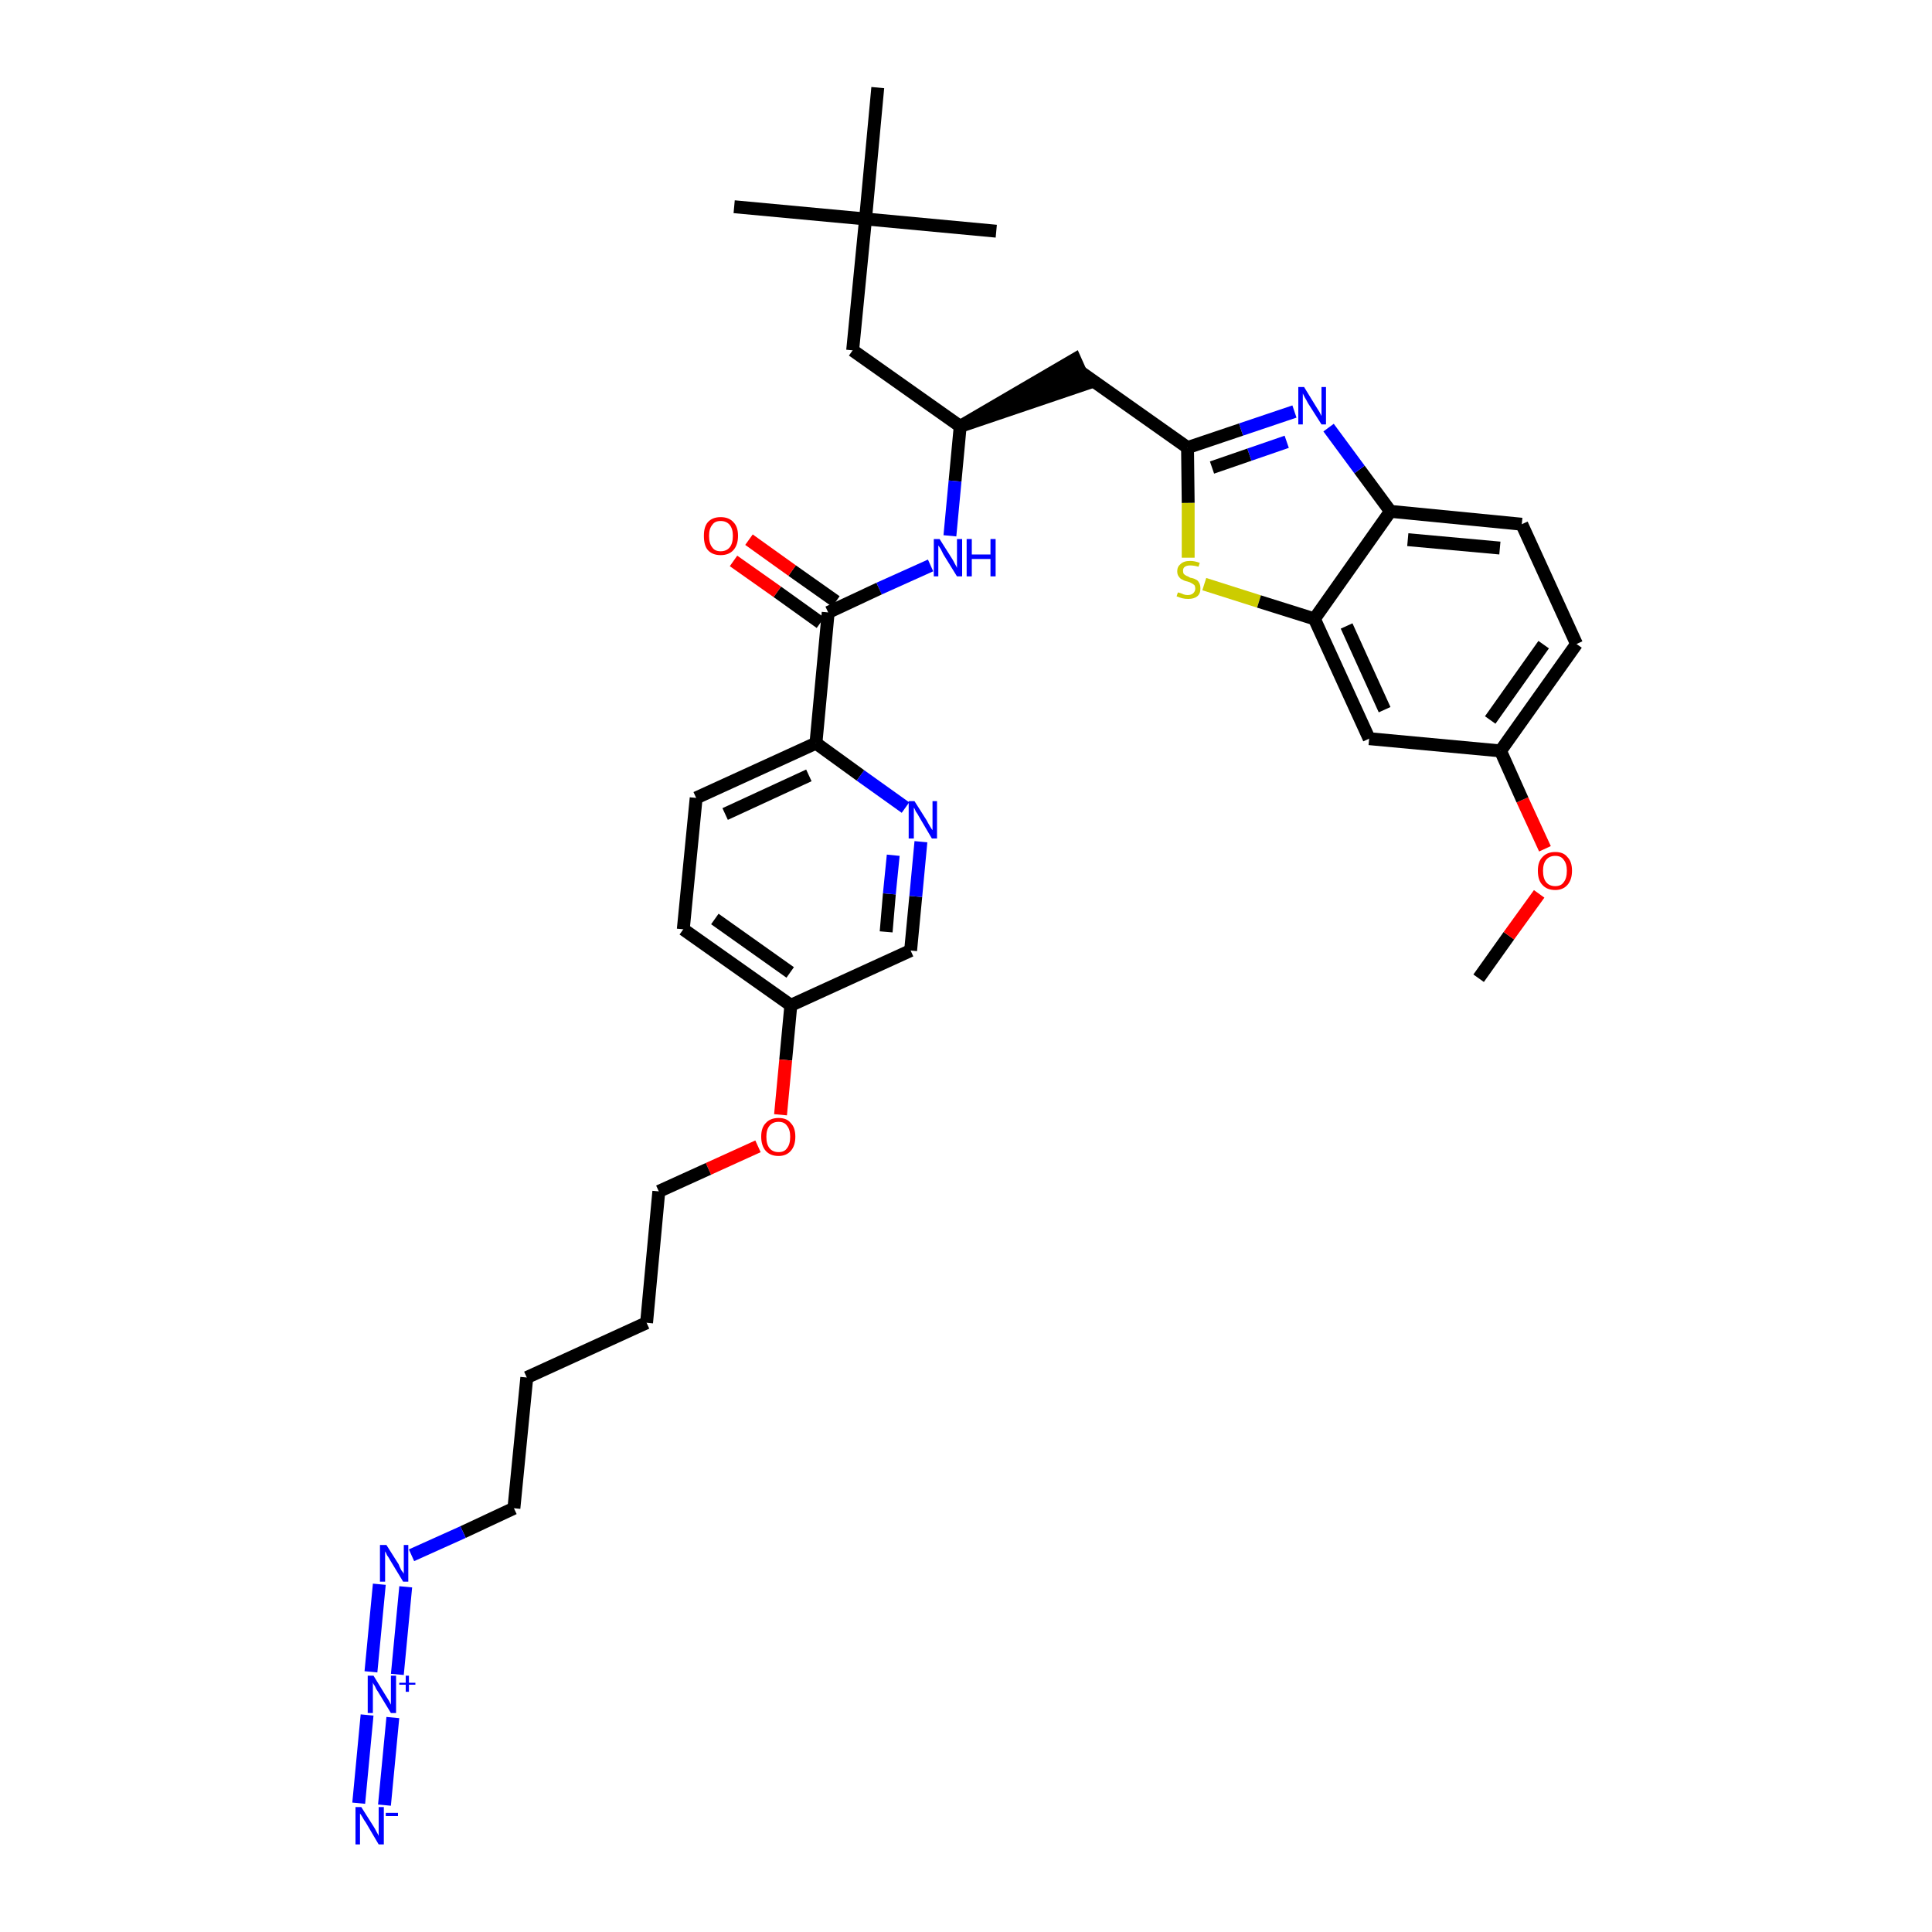 <?xml version='1.0' encoding='iso-8859-1'?>
<svg version='1.1' baseProfile='full'
              xmlns='http://www.w3.org/2000/svg'
                      xmlns:rdkit='http://www.rdkit.org/xml'
                      xmlns:xlink='http://www.w3.org/1999/xlink'
                  xml:space='preserve'
width='300px' height='300px' viewBox='0 0 300 300'>
<!-- END OF HEADER -->
<path class='bond-0 atom-0 atom-1' d='M 229.6,151.9 L 234.3,145.3' style='fill:none;fill-rule:evenodd;stroke:#000000;stroke-width:2.0px;stroke-linecap:butt;stroke-linejoin:miter;stroke-opacity:1' />
<path class='bond-0 atom-0 atom-1' d='M 234.3,145.3 L 239.0,138.8' style='fill:none;fill-rule:evenodd;stroke:#FF0000;stroke-width:2.0px;stroke-linecap:butt;stroke-linejoin:miter;stroke-opacity:1' />
<path class='bond-1 atom-1 atom-2' d='M 239.9,131.8 L 236.4,124.2' style='fill:none;fill-rule:evenodd;stroke:#FF0000;stroke-width:2.0px;stroke-linecap:butt;stroke-linejoin:miter;stroke-opacity:1' />
<path class='bond-1 atom-1 atom-2' d='M 236.4,124.2 L 233.0,116.6' style='fill:none;fill-rule:evenodd;stroke:#000000;stroke-width:2.0px;stroke-linecap:butt;stroke-linejoin:miter;stroke-opacity:1' />
<path class='bond-2 atom-2 atom-3' d='M 233.0,116.6 L 244.8,100.0' style='fill:none;fill-rule:evenodd;stroke:#000000;stroke-width:2.0px;stroke-linecap:butt;stroke-linejoin:miter;stroke-opacity:1' />
<path class='bond-2 atom-2 atom-3' d='M 231.4,111.8 L 239.7,100.1' style='fill:none;fill-rule:evenodd;stroke:#000000;stroke-width:2.0px;stroke-linecap:butt;stroke-linejoin:miter;stroke-opacity:1' />
<path class='bond-34 atom-34 atom-2' d='M 212.6,114.7 L 233.0,116.6' style='fill:none;fill-rule:evenodd;stroke:#000000;stroke-width:2.0px;stroke-linecap:butt;stroke-linejoin:miter;stroke-opacity:1' />
<path class='bond-3 atom-3 atom-4' d='M 244.8,100.0 L 236.3,81.4' style='fill:none;fill-rule:evenodd;stroke:#000000;stroke-width:2.0px;stroke-linecap:butt;stroke-linejoin:miter;stroke-opacity:1' />
<path class='bond-4 atom-4 atom-5' d='M 236.3,81.4 L 215.9,79.4' style='fill:none;fill-rule:evenodd;stroke:#000000;stroke-width:2.0px;stroke-linecap:butt;stroke-linejoin:miter;stroke-opacity:1' />
<path class='bond-4 atom-4 atom-5' d='M 232.9,85.1 L 218.6,83.8' style='fill:none;fill-rule:evenodd;stroke:#000000;stroke-width:2.0px;stroke-linecap:butt;stroke-linejoin:miter;stroke-opacity:1' />
<path class='bond-5 atom-5 atom-6' d='M 215.9,79.4 L 211.1,72.9' style='fill:none;fill-rule:evenodd;stroke:#000000;stroke-width:2.0px;stroke-linecap:butt;stroke-linejoin:miter;stroke-opacity:1' />
<path class='bond-5 atom-5 atom-6' d='M 211.1,72.9 L 206.3,66.4' style='fill:none;fill-rule:evenodd;stroke:#0000FF;stroke-width:2.0px;stroke-linecap:butt;stroke-linejoin:miter;stroke-opacity:1' />
<path class='bond-35 atom-33 atom-5' d='M 204.1,96.1 L 215.9,79.4' style='fill:none;fill-rule:evenodd;stroke:#000000;stroke-width:2.0px;stroke-linecap:butt;stroke-linejoin:miter;stroke-opacity:1' />
<path class='bond-6 atom-6 atom-7' d='M 201.0,63.9 L 192.7,66.7' style='fill:none;fill-rule:evenodd;stroke:#0000FF;stroke-width:2.0px;stroke-linecap:butt;stroke-linejoin:miter;stroke-opacity:1' />
<path class='bond-6 atom-6 atom-7' d='M 192.7,66.7 L 184.4,69.5' style='fill:none;fill-rule:evenodd;stroke:#000000;stroke-width:2.0px;stroke-linecap:butt;stroke-linejoin:miter;stroke-opacity:1' />
<path class='bond-6 atom-6 atom-7' d='M 199.8,68.6 L 194.0,70.6' style='fill:none;fill-rule:evenodd;stroke:#0000FF;stroke-width:2.0px;stroke-linecap:butt;stroke-linejoin:miter;stroke-opacity:1' />
<path class='bond-6 atom-6 atom-7' d='M 194.0,70.6 L 188.2,72.6' style='fill:none;fill-rule:evenodd;stroke:#000000;stroke-width:2.0px;stroke-linecap:butt;stroke-linejoin:miter;stroke-opacity:1' />
<path class='bond-7 atom-7 atom-8' d='M 184.4,69.5 L 167.7,57.7' style='fill:none;fill-rule:evenodd;stroke:#000000;stroke-width:2.0px;stroke-linecap:butt;stroke-linejoin:miter;stroke-opacity:1' />
<path class='bond-31 atom-7 atom-32' d='M 184.4,69.5 L 184.5,78.1' style='fill:none;fill-rule:evenodd;stroke:#000000;stroke-width:2.0px;stroke-linecap:butt;stroke-linejoin:miter;stroke-opacity:1' />
<path class='bond-31 atom-7 atom-32' d='M 184.5,78.1 L 184.5,86.6' style='fill:none;fill-rule:evenodd;stroke:#CCCC00;stroke-width:2.0px;stroke-linecap:butt;stroke-linejoin:miter;stroke-opacity:1' />
<path class='bond-8 atom-9 atom-8' d='M 149.1,66.2 L 168.6,59.6 L 166.9,55.8 Z' style='fill:#000000;fill-rule:evenodd;fill-opacity:1;stroke:#000000;stroke-width:2.0px;stroke-linecap:butt;stroke-linejoin:miter;stroke-opacity:1;' />
<path class='bond-9 atom-9 atom-10' d='M 149.1,66.2 L 132.4,54.4' style='fill:none;fill-rule:evenodd;stroke:#000000;stroke-width:2.0px;stroke-linecap:butt;stroke-linejoin:miter;stroke-opacity:1' />
<path class='bond-14 atom-9 atom-15' d='M 149.1,66.2 L 148.3,74.7' style='fill:none;fill-rule:evenodd;stroke:#000000;stroke-width:2.0px;stroke-linecap:butt;stroke-linejoin:miter;stroke-opacity:1' />
<path class='bond-14 atom-9 atom-15' d='M 148.3,74.7 L 147.5,83.2' style='fill:none;fill-rule:evenodd;stroke:#0000FF;stroke-width:2.0px;stroke-linecap:butt;stroke-linejoin:miter;stroke-opacity:1' />
<path class='bond-10 atom-10 atom-11' d='M 132.4,54.4 L 134.4,34.0' style='fill:none;fill-rule:evenodd;stroke:#000000;stroke-width:2.0px;stroke-linecap:butt;stroke-linejoin:miter;stroke-opacity:1' />
<path class='bond-11 atom-11 atom-12' d='M 134.4,34.0 L 114.0,32.1' style='fill:none;fill-rule:evenodd;stroke:#000000;stroke-width:2.0px;stroke-linecap:butt;stroke-linejoin:miter;stroke-opacity:1' />
<path class='bond-12 atom-11 atom-13' d='M 134.4,34.0 L 154.7,35.9' style='fill:none;fill-rule:evenodd;stroke:#000000;stroke-width:2.0px;stroke-linecap:butt;stroke-linejoin:miter;stroke-opacity:1' />
<path class='bond-13 atom-11 atom-14' d='M 134.4,34.0 L 136.3,13.6' style='fill:none;fill-rule:evenodd;stroke:#000000;stroke-width:2.0px;stroke-linecap:butt;stroke-linejoin:miter;stroke-opacity:1' />
<path class='bond-15 atom-15 atom-16' d='M 144.5,87.8 L 136.5,91.4' style='fill:none;fill-rule:evenodd;stroke:#0000FF;stroke-width:2.0px;stroke-linecap:butt;stroke-linejoin:miter;stroke-opacity:1' />
<path class='bond-15 atom-15 atom-16' d='M 136.5,91.4 L 128.6,95.1' style='fill:none;fill-rule:evenodd;stroke:#000000;stroke-width:2.0px;stroke-linecap:butt;stroke-linejoin:miter;stroke-opacity:1' />
<path class='bond-16 atom-16 atom-17' d='M 129.8,93.4 L 123.0,88.6' style='fill:none;fill-rule:evenodd;stroke:#000000;stroke-width:2.0px;stroke-linecap:butt;stroke-linejoin:miter;stroke-opacity:1' />
<path class='bond-16 atom-16 atom-17' d='M 123.0,88.6 L 116.3,83.8' style='fill:none;fill-rule:evenodd;stroke:#FF0000;stroke-width:2.0px;stroke-linecap:butt;stroke-linejoin:miter;stroke-opacity:1' />
<path class='bond-16 atom-16 atom-17' d='M 127.4,96.7 L 120.7,91.9' style='fill:none;fill-rule:evenodd;stroke:#000000;stroke-width:2.0px;stroke-linecap:butt;stroke-linejoin:miter;stroke-opacity:1' />
<path class='bond-16 atom-16 atom-17' d='M 120.7,91.9 L 113.9,87.1' style='fill:none;fill-rule:evenodd;stroke:#FF0000;stroke-width:2.0px;stroke-linecap:butt;stroke-linejoin:miter;stroke-opacity:1' />
<path class='bond-17 atom-16 atom-18' d='M 128.6,95.1 L 126.7,115.4' style='fill:none;fill-rule:evenodd;stroke:#000000;stroke-width:2.0px;stroke-linecap:butt;stroke-linejoin:miter;stroke-opacity:1' />
<path class='bond-18 atom-18 atom-19' d='M 126.7,115.4 L 108.1,123.9' style='fill:none;fill-rule:evenodd;stroke:#000000;stroke-width:2.0px;stroke-linecap:butt;stroke-linejoin:miter;stroke-opacity:1' />
<path class='bond-18 atom-18 atom-19' d='M 125.6,120.4 L 112.6,126.4' style='fill:none;fill-rule:evenodd;stroke:#000000;stroke-width:2.0px;stroke-linecap:butt;stroke-linejoin:miter;stroke-opacity:1' />
<path class='bond-36 atom-31 atom-18' d='M 140.6,125.4 L 133.6,120.4' style='fill:none;fill-rule:evenodd;stroke:#0000FF;stroke-width:2.0px;stroke-linecap:butt;stroke-linejoin:miter;stroke-opacity:1' />
<path class='bond-36 atom-31 atom-18' d='M 133.6,120.4 L 126.7,115.4' style='fill:none;fill-rule:evenodd;stroke:#000000;stroke-width:2.0px;stroke-linecap:butt;stroke-linejoin:miter;stroke-opacity:1' />
<path class='bond-19 atom-19 atom-20' d='M 108.1,123.9 L 106.1,144.3' style='fill:none;fill-rule:evenodd;stroke:#000000;stroke-width:2.0px;stroke-linecap:butt;stroke-linejoin:miter;stroke-opacity:1' />
<path class='bond-20 atom-20 atom-21' d='M 106.1,144.3 L 122.8,156.1' style='fill:none;fill-rule:evenodd;stroke:#000000;stroke-width:2.0px;stroke-linecap:butt;stroke-linejoin:miter;stroke-opacity:1' />
<path class='bond-20 atom-20 atom-21' d='M 111.0,142.7 L 122.7,151.0' style='fill:none;fill-rule:evenodd;stroke:#000000;stroke-width:2.0px;stroke-linecap:butt;stroke-linejoin:miter;stroke-opacity:1' />
<path class='bond-21 atom-21 atom-22' d='M 122.8,156.1 L 122.0,164.6' style='fill:none;fill-rule:evenodd;stroke:#000000;stroke-width:2.0px;stroke-linecap:butt;stroke-linejoin:miter;stroke-opacity:1' />
<path class='bond-21 atom-21 atom-22' d='M 122.0,164.6 L 121.2,173.1' style='fill:none;fill-rule:evenodd;stroke:#FF0000;stroke-width:2.0px;stroke-linecap:butt;stroke-linejoin:miter;stroke-opacity:1' />
<path class='bond-29 atom-21 atom-30' d='M 122.8,156.1 L 141.4,147.6' style='fill:none;fill-rule:evenodd;stroke:#000000;stroke-width:2.0px;stroke-linecap:butt;stroke-linejoin:miter;stroke-opacity:1' />
<path class='bond-22 atom-22 atom-23' d='M 117.7,178.0 L 110.0,181.5' style='fill:none;fill-rule:evenodd;stroke:#FF0000;stroke-width:2.0px;stroke-linecap:butt;stroke-linejoin:miter;stroke-opacity:1' />
<path class='bond-22 atom-22 atom-23' d='M 110.0,181.5 L 102.3,185.0' style='fill:none;fill-rule:evenodd;stroke:#000000;stroke-width:2.0px;stroke-linecap:butt;stroke-linejoin:miter;stroke-opacity:1' />
<path class='bond-23 atom-23 atom-24' d='M 102.3,185.0 L 100.4,205.4' style='fill:none;fill-rule:evenodd;stroke:#000000;stroke-width:2.0px;stroke-linecap:butt;stroke-linejoin:miter;stroke-opacity:1' />
<path class='bond-24 atom-24 atom-25' d='M 100.4,205.4 L 81.8,213.9' style='fill:none;fill-rule:evenodd;stroke:#000000;stroke-width:2.0px;stroke-linecap:butt;stroke-linejoin:miter;stroke-opacity:1' />
<path class='bond-25 atom-25 atom-26' d='M 81.8,213.9 L 79.8,234.2' style='fill:none;fill-rule:evenodd;stroke:#000000;stroke-width:2.0px;stroke-linecap:butt;stroke-linejoin:miter;stroke-opacity:1' />
<path class='bond-26 atom-26 atom-27' d='M 79.8,234.2 L 71.9,237.9' style='fill:none;fill-rule:evenodd;stroke:#000000;stroke-width:2.0px;stroke-linecap:butt;stroke-linejoin:miter;stroke-opacity:1' />
<path class='bond-26 atom-26 atom-27' d='M 71.9,237.9 L 63.9,241.5' style='fill:none;fill-rule:evenodd;stroke:#0000FF;stroke-width:2.0px;stroke-linecap:butt;stroke-linejoin:miter;stroke-opacity:1' />
<path class='bond-27 atom-27 atom-28' d='M 58.9,246.0 L 57.6,259.6' style='fill:none;fill-rule:evenodd;stroke:#0000FF;stroke-width:2.0px;stroke-linecap:butt;stroke-linejoin:miter;stroke-opacity:1' />
<path class='bond-27 atom-27 atom-28' d='M 63.0,246.4 L 61.7,260.0' style='fill:none;fill-rule:evenodd;stroke:#0000FF;stroke-width:2.0px;stroke-linecap:butt;stroke-linejoin:miter;stroke-opacity:1' />
<path class='bond-28 atom-28 atom-29' d='M 57.0,266.3 L 55.7,280.0' style='fill:none;fill-rule:evenodd;stroke:#0000FF;stroke-width:2.0px;stroke-linecap:butt;stroke-linejoin:miter;stroke-opacity:1' />
<path class='bond-28 atom-28 atom-29' d='M 61.0,266.7 L 59.7,280.3' style='fill:none;fill-rule:evenodd;stroke:#0000FF;stroke-width:2.0px;stroke-linecap:butt;stroke-linejoin:miter;stroke-opacity:1' />
<path class='bond-30 atom-30 atom-31' d='M 141.4,147.6 L 142.2,139.2' style='fill:none;fill-rule:evenodd;stroke:#000000;stroke-width:2.0px;stroke-linecap:butt;stroke-linejoin:miter;stroke-opacity:1' />
<path class='bond-30 atom-30 atom-31' d='M 142.2,139.2 L 143.0,130.7' style='fill:none;fill-rule:evenodd;stroke:#0000FF;stroke-width:2.0px;stroke-linecap:butt;stroke-linejoin:miter;stroke-opacity:1' />
<path class='bond-30 atom-30 atom-31' d='M 137.6,144.7 L 138.1,138.8' style='fill:none;fill-rule:evenodd;stroke:#000000;stroke-width:2.0px;stroke-linecap:butt;stroke-linejoin:miter;stroke-opacity:1' />
<path class='bond-30 atom-30 atom-31' d='M 138.1,138.8 L 138.7,132.8' style='fill:none;fill-rule:evenodd;stroke:#0000FF;stroke-width:2.0px;stroke-linecap:butt;stroke-linejoin:miter;stroke-opacity:1' />
<path class='bond-32 atom-32 atom-33' d='M 187.0,90.7 L 195.5,93.4' style='fill:none;fill-rule:evenodd;stroke:#CCCC00;stroke-width:2.0px;stroke-linecap:butt;stroke-linejoin:miter;stroke-opacity:1' />
<path class='bond-32 atom-32 atom-33' d='M 195.5,93.4 L 204.1,96.1' style='fill:none;fill-rule:evenodd;stroke:#000000;stroke-width:2.0px;stroke-linecap:butt;stroke-linejoin:miter;stroke-opacity:1' />
<path class='bond-33 atom-33 atom-34' d='M 204.1,96.1 L 212.6,114.7' style='fill:none;fill-rule:evenodd;stroke:#000000;stroke-width:2.0px;stroke-linecap:butt;stroke-linejoin:miter;stroke-opacity:1' />
<path class='bond-33 atom-33 atom-34' d='M 209.1,97.2 L 215.0,110.2' style='fill:none;fill-rule:evenodd;stroke:#000000;stroke-width:2.0px;stroke-linecap:butt;stroke-linejoin:miter;stroke-opacity:1' />
<path  class='atom-1' d='M 238.8 135.2
Q 238.8 133.8, 239.5 133.1
Q 240.2 132.3, 241.5 132.3
Q 242.8 132.3, 243.4 133.1
Q 244.1 133.8, 244.1 135.2
Q 244.1 136.6, 243.4 137.4
Q 242.7 138.2, 241.5 138.2
Q 240.2 138.2, 239.5 137.4
Q 238.8 136.7, 238.8 135.2
M 241.5 137.6
Q 242.4 137.6, 242.8 137.0
Q 243.3 136.4, 243.3 135.2
Q 243.3 134.1, 242.8 133.5
Q 242.4 132.9, 241.5 132.9
Q 240.6 132.9, 240.1 133.5
Q 239.6 134.1, 239.6 135.2
Q 239.6 136.4, 240.1 137.0
Q 240.6 137.6, 241.5 137.6
' fill='#FF0000'/>
<path  class='atom-6' d='M 202.5 60.1
L 204.4 63.2
Q 204.6 63.5, 204.9 64.0
Q 205.2 64.6, 205.2 64.6
L 205.2 60.1
L 205.9 60.1
L 205.9 65.9
L 205.2 65.9
L 203.1 62.6
Q 202.9 62.2, 202.6 61.7
Q 202.4 61.3, 202.3 61.1
L 202.3 65.9
L 201.6 65.9
L 201.6 60.1
L 202.5 60.1
' fill='#0000FF'/>
<path  class='atom-15' d='M 145.9 83.7
L 147.8 86.7
Q 148.0 87.0, 148.3 87.6
Q 148.6 88.1, 148.6 88.2
L 148.6 83.7
L 149.4 83.7
L 149.4 89.5
L 148.6 89.5
L 146.5 86.1
Q 146.3 85.7, 146.1 85.3
Q 145.8 84.8, 145.7 84.7
L 145.7 89.5
L 145.0 89.5
L 145.0 83.7
L 145.9 83.7
' fill='#0000FF'/>
<path  class='atom-15' d='M 150.1 83.7
L 150.9 83.7
L 150.9 86.1
L 153.8 86.1
L 153.8 83.7
L 154.6 83.7
L 154.6 89.5
L 153.8 89.5
L 153.8 86.8
L 150.9 86.8
L 150.9 89.5
L 150.1 89.5
L 150.1 83.7
' fill='#0000FF'/>
<path  class='atom-17' d='M 109.3 83.2
Q 109.3 81.8, 109.9 81.1
Q 110.6 80.3, 111.9 80.3
Q 113.2 80.3, 113.9 81.1
Q 114.6 81.8, 114.6 83.2
Q 114.6 84.6, 113.9 85.4
Q 113.2 86.2, 111.9 86.2
Q 110.6 86.2, 109.9 85.4
Q 109.3 84.7, 109.3 83.2
M 111.9 85.6
Q 112.8 85.6, 113.3 85.0
Q 113.8 84.4, 113.8 83.2
Q 113.8 82.1, 113.3 81.5
Q 112.8 80.9, 111.9 80.9
Q 111.0 80.9, 110.6 81.5
Q 110.1 82.1, 110.1 83.2
Q 110.1 84.4, 110.6 85.0
Q 111.0 85.6, 111.9 85.6
' fill='#FF0000'/>
<path  class='atom-22' d='M 118.2 176.5
Q 118.2 175.1, 118.9 174.4
Q 119.6 173.6, 120.9 173.6
Q 122.2 173.6, 122.8 174.4
Q 123.5 175.1, 123.5 176.5
Q 123.5 177.9, 122.8 178.7
Q 122.1 179.5, 120.9 179.5
Q 119.6 179.5, 118.9 178.7
Q 118.2 177.9, 118.2 176.5
M 120.9 178.9
Q 121.8 178.9, 122.2 178.3
Q 122.7 177.7, 122.7 176.5
Q 122.7 175.4, 122.2 174.8
Q 121.8 174.2, 120.9 174.2
Q 120.0 174.2, 119.5 174.8
Q 119.0 175.4, 119.0 176.5
Q 119.0 177.7, 119.5 178.3
Q 120.0 178.9, 120.9 178.9
' fill='#FF0000'/>
<path  class='atom-27' d='M 60.0 239.9
L 61.9 242.9
Q 62.0 243.2, 62.3 243.8
Q 62.7 244.3, 62.7 244.4
L 62.7 239.9
L 63.4 239.9
L 63.4 245.6
L 62.6 245.6
L 60.6 242.3
Q 60.4 241.9, 60.1 241.5
Q 59.9 241.0, 59.8 240.9
L 59.8 245.6
L 59.0 245.6
L 59.0 239.9
L 60.0 239.9
' fill='#0000FF'/>
<path  class='atom-28' d='M 58.0 260.2
L 59.9 263.3
Q 60.1 263.6, 60.4 264.1
Q 60.7 264.7, 60.7 264.7
L 60.7 260.2
L 61.5 260.2
L 61.5 266.0
L 60.7 266.0
L 58.7 262.7
Q 58.4 262.3, 58.2 261.8
Q 57.9 261.4, 57.9 261.2
L 57.9 266.0
L 57.1 266.0
L 57.1 260.2
L 58.0 260.2
' fill='#0000FF'/>
<path  class='atom-28' d='M 62.0 261.3
L 63.0 261.3
L 63.0 260.2
L 63.5 260.2
L 63.5 261.3
L 64.5 261.3
L 64.5 261.6
L 63.5 261.6
L 63.5 262.7
L 63.0 262.7
L 63.0 261.6
L 62.0 261.6
L 62.0 261.3
' fill='#0000FF'/>
<path  class='atom-29' d='M 56.1 280.6
L 58.0 283.6
Q 58.2 283.9, 58.5 284.5
Q 58.8 285.0, 58.8 285.1
L 58.8 280.6
L 59.6 280.6
L 59.6 286.4
L 58.8 286.4
L 56.8 283.0
Q 56.5 282.6, 56.3 282.2
Q 56.0 281.7, 55.9 281.6
L 55.9 286.4
L 55.2 286.4
L 55.2 280.6
L 56.1 280.6
' fill='#0000FF'/>
<path  class='atom-29' d='M 59.9 281.5
L 61.8 281.5
L 61.8 282.0
L 59.9 282.0
L 59.9 281.5
' fill='#0000FF'/>
<path  class='atom-31' d='M 142.0 124.4
L 143.9 127.4
Q 144.1 127.8, 144.4 128.3
Q 144.7 128.8, 144.8 128.9
L 144.8 124.4
L 145.5 124.4
L 145.5 130.2
L 144.7 130.2
L 142.7 126.8
Q 142.5 126.4, 142.2 126.0
Q 142.0 125.5, 141.9 125.4
L 141.9 130.2
L 141.1 130.2
L 141.1 124.4
L 142.0 124.4
' fill='#0000FF'/>
<path  class='atom-32' d='M 182.9 92.0
Q 183.0 92.0, 183.3 92.1
Q 183.6 92.2, 183.8 92.3
Q 184.1 92.4, 184.4 92.4
Q 185.0 92.4, 185.3 92.1
Q 185.6 91.8, 185.6 91.4
Q 185.6 91.1, 185.5 90.9
Q 185.3 90.7, 185.1 90.6
Q 184.8 90.4, 184.4 90.3
Q 183.9 90.2, 183.6 90.0
Q 183.3 89.9, 183.1 89.6
Q 182.8 89.3, 182.8 88.7
Q 182.8 88.0, 183.3 87.6
Q 183.8 87.1, 184.8 87.1
Q 185.5 87.1, 186.3 87.4
L 186.1 88.0
Q 185.4 87.8, 184.8 87.8
Q 184.3 87.8, 184.0 88.0
Q 183.7 88.2, 183.7 88.6
Q 183.7 88.9, 183.8 89.1
Q 184.0 89.3, 184.2 89.4
Q 184.5 89.5, 184.8 89.7
Q 185.4 89.8, 185.7 90.0
Q 186.0 90.1, 186.2 90.5
Q 186.4 90.8, 186.4 91.4
Q 186.4 92.2, 185.9 92.6
Q 185.4 93.0, 184.5 93.0
Q 184.0 93.0, 183.6 92.9
Q 183.2 92.8, 182.7 92.6
L 182.9 92.0
' fill='#CCCC00'/>
</svg>

